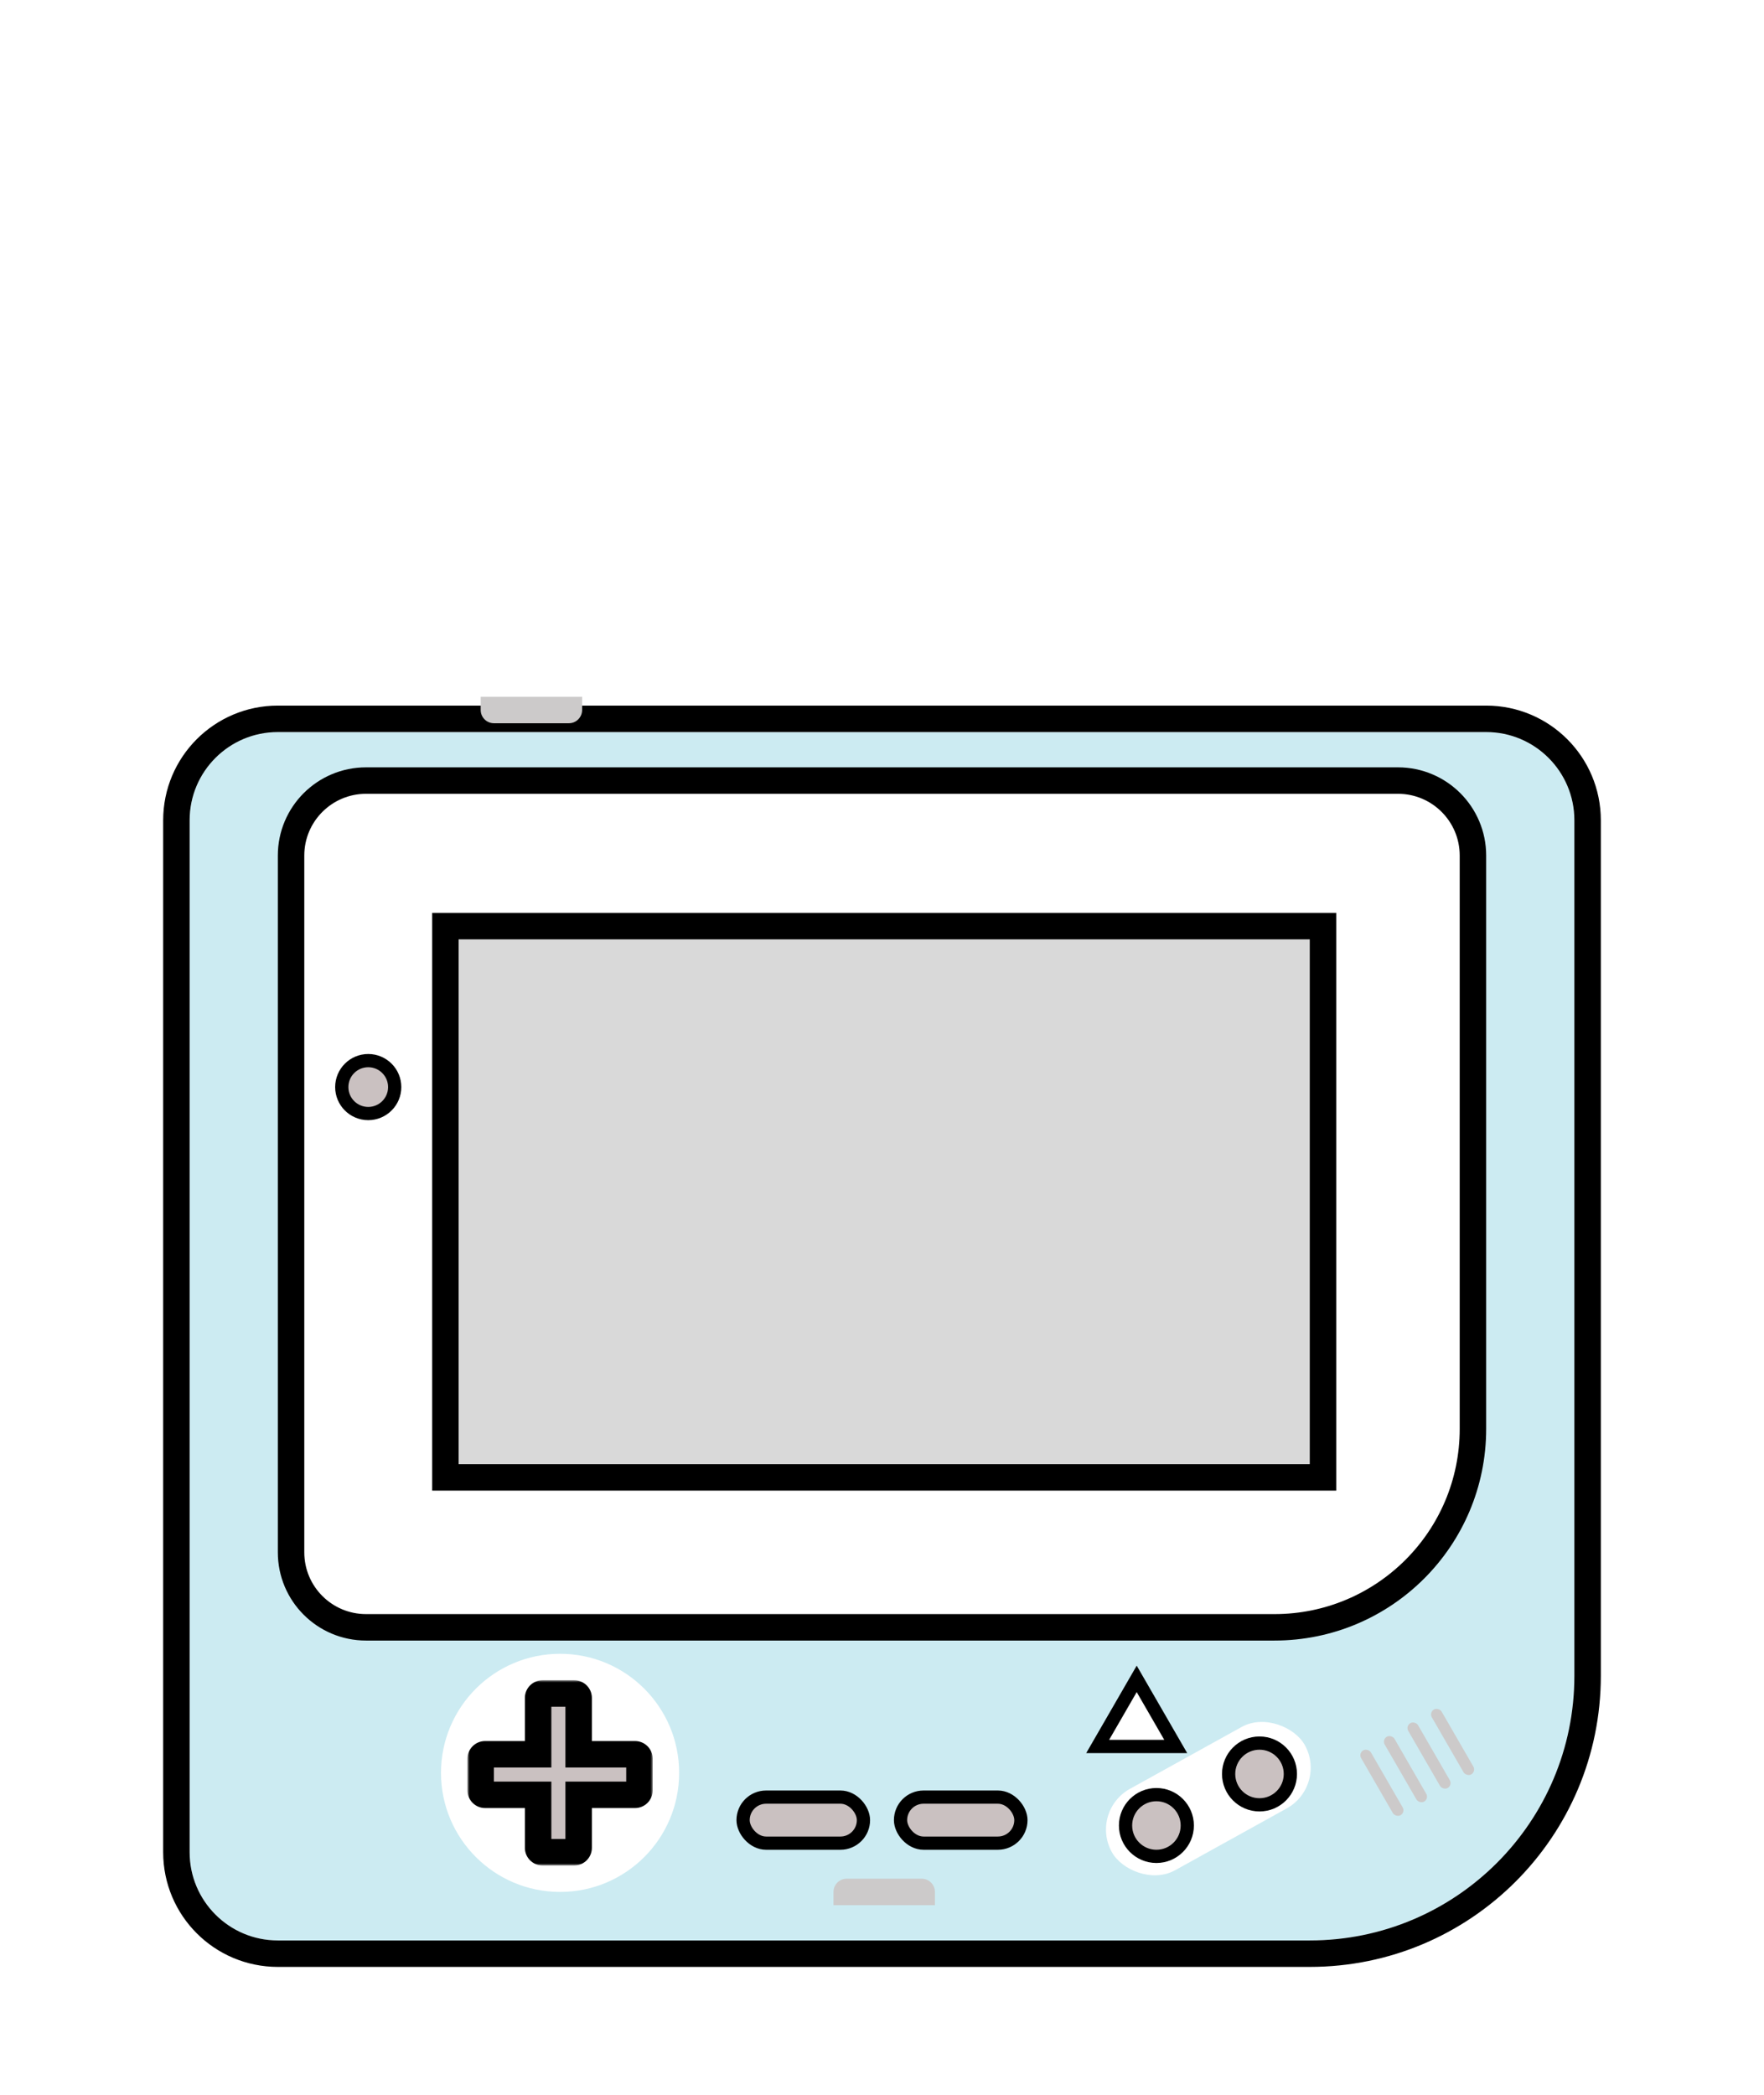 <svg width="400" height="475" viewBox="0 0 400 475" fill="none" xmlns="http://www.w3.org/2000/svg">
<g filter="url(#filter0_d_27_2888)">
<path d="M43 177.995C43 166.949 51.954 157.995 63 157.995H337C348.046 157.995 357 166.949 357 177.995V371.995C357 405.132 330.137 431.995 297 431.995H63C51.954 431.995 43 423.041 43 411.995V177.995Z" fill="#CCEBF2"/>
<path d="M337 154.995H63C50.297 154.995 40 165.293 40 177.995V411.995C40 424.698 50.297 434.995 63 434.995H297C331.794 434.995 360 406.789 360 371.995V177.995C360 165.293 349.703 154.995 337 154.995Z" stroke="black" stroke-width="6"/>
</g>
<path d="M317 176.995H83C73.611 176.995 66 184.606 66 193.995V351.995C66 361.384 73.611 368.995 83 368.995H289C313.853 368.995 334 348.848 334 323.995V193.995C334 184.606 326.389 176.995 317 176.995Z" fill="white" stroke="black" stroke-width="6"/>
<rect x="101" y="209.995" width="199" height="125" fill="#D9D9D9" stroke="black" stroke-width="6"/>
<circle cx="83.5" cy="246.495" r="6" fill="#CAC1C1" stroke="black" stroke-width="3"/>
<circle cx="127" cy="401.995" r="27" fill="white"/>
<mask id="path-7-outside-1_27_2888" maskUnits="userSpaceOnUse" x="106" y="380.995" width="42" height="42" fill="black">
<rect fill="white" x="106" y="380.995" width="42" height="42"/>
<path fill-rule="evenodd" clip-rule="evenodd" d="M123.022 383.995C122.469 383.995 122.022 384.443 122.022 384.995V397.782H110C109.448 397.782 109 398.23 109 398.782V405.974C109 406.526 109.448 406.974 110 406.974H122.022V418.995C122.022 419.547 122.469 419.995 123.022 419.995H130.213C130.765 419.995 131.213 419.547 131.213 418.995V406.974H144C144.552 406.974 145 406.526 145 405.974V398.782C145 398.23 144.552 397.782 144 397.782H131.213V384.995C131.213 384.443 130.765 383.995 130.213 383.995H123.022Z"/>
</mask>
<path fill-rule="evenodd" clip-rule="evenodd" d="M123.022 383.995C122.469 383.995 122.022 384.443 122.022 384.995V397.782H110C109.448 397.782 109 398.23 109 398.782V405.974C109 406.526 109.448 406.974 110 406.974H122.022V418.995C122.022 419.547 122.469 419.995 123.022 419.995H130.213C130.765 419.995 131.213 419.547 131.213 418.995V406.974H144C144.552 406.974 145 406.526 145 405.974V398.782C145 398.23 144.552 397.782 144 397.782H131.213V384.995C131.213 384.443 130.765 383.995 130.213 383.995H123.022Z" fill="#CAC1C1"/>
<path d="M122.022 397.782V400.782H125.022V397.782H122.022ZM122.022 406.974H125.022V403.974H122.022V406.974ZM131.213 406.974V403.974H128.213V406.974H131.213ZM131.213 397.782H128.213V400.782H131.213V397.782ZM125.022 384.995C125.022 386.1 124.126 386.995 123.022 386.995V380.995C120.812 380.995 119.022 382.786 119.022 384.995H125.022ZM125.022 397.782V384.995H119.022V397.782H125.022ZM110 400.782H122.022V394.782H110V400.782ZM112 398.782C112 399.887 111.105 400.782 110 400.782V394.782C107.791 394.782 106 396.573 106 398.782H112ZM112 405.974V398.782H106V405.974H112ZM110 403.974C111.105 403.974 112 404.869 112 405.974H106C106 408.183 107.791 409.974 110 409.974V403.974ZM122.022 403.974H110V409.974H122.022V403.974ZM125.022 418.995V406.974H119.022V418.995H125.022ZM123.022 416.995C124.126 416.995 125.022 417.891 125.022 418.995H119.022C119.022 421.204 120.812 422.995 123.022 422.995V416.995ZM130.213 416.995H123.022V422.995H130.213V416.995ZM128.213 418.995C128.213 417.891 129.108 416.995 130.213 416.995V422.995C132.422 422.995 134.213 421.204 134.213 418.995H128.213ZM128.213 406.974V418.995H134.213V406.974H128.213ZM144 403.974H131.213V409.974H144V403.974ZM142 405.974C142 404.869 142.895 403.974 144 403.974V409.974C146.209 409.974 148 408.183 148 405.974H142ZM142 398.782V405.974H148V398.782H142ZM144 400.782C142.895 400.782 142 399.887 142 398.782H148C148 396.573 146.209 394.782 144 394.782V400.782ZM131.213 400.782H144V394.782H131.213V400.782ZM128.213 384.995V397.782H134.213V384.995H128.213ZM130.213 386.995C129.108 386.995 128.213 386.1 128.213 384.995H134.213C134.213 382.786 132.422 380.995 130.213 380.995V386.995ZM123.022 386.995H130.213V380.995H123.022V386.995Z" fill="black" mask="url(#path-7-outside-1_27_2888)"/>
<rect x="247" y="410.729" width="50.039" height="21.108" rx="10.554" transform="rotate(-28.986 247 410.729)" fill="white"/>
<circle cx="262.225" cy="413.932" r="7" fill="#CAC1C1" stroke="black" stroke-width="3"/>
<circle cx="285.6" cy="402.245" r="7" fill="#CAC1C1" stroke="black" stroke-width="3"/>
<path d="M259.055 382.933L257.756 380.683L256.457 382.933L250.205 393.761L248.906 396.011H251.504H264.007H266.605L265.306 393.761L259.055 382.933Z" fill="white" stroke="black" stroke-width="3"/>
<rect x="168.5" y="407.495" width="27.297" height="10.438" rx="5.219" fill="#CAC1C1" stroke="black" stroke-width="3"/>
<rect x="204.202" y="407.495" width="27.297" height="10.438" rx="5.219" fill="#CAC1C1" stroke="black" stroke-width="3"/>
<path d="M189 428.995C189 427.338 190.343 425.995 192 425.995H209C210.657 425.995 212 427.338 212 428.995V431.995H189V428.995Z" fill="#CCCACA"/>
<path d="M109 157.995H132V160.995C132 162.652 130.657 163.995 129 163.995H112C110.343 163.995 109 162.652 109 160.995V157.995Z" fill="#CCCACA"/>
<rect x="313.344" y="394.451" width="2.571" height="16.969" rx="1.286" transform="rotate(-30 313.344 394.451)" fill="#CCCACA"/>
<rect x="308" y="397.537" width="2.571" height="16.969" rx="1.286" transform="rotate(-30 308 397.537)" fill="#CCCACA"/>
<rect x="324.031" y="388.281" width="2.571" height="16.969" rx="1.286" transform="rotate(-30 324.031 388.281)" fill="#CCCACA"/>
<rect x="318.688" y="391.366" width="2.571" height="16.969" rx="1.286" transform="rotate(-30 318.688 391.366)" fill="#CCCACA"/>
<defs>
<filter id="filter0_d_27_2888" x="37" y="151.995" width="326" height="294" filterUnits="userSpaceOnUse" color-interpolation-filters="sRGB">
<feFlood flood-opacity="0" result="BackgroundImageFix"/>
<feColorMatrix in="SourceAlpha" type="matrix" values="0 0 0 0 0 0 0 0 0 0 0 0 0 0 0 0 0 0 127 0" result="hardAlpha"/>
<feOffset dy="8"/>
<feComposite in2="hardAlpha" operator="out"/>
<feColorMatrix type="matrix" values="0 0 0 0 0 0 0 0 0 0 0 0 0 0 0 0 0 0 1 0"/>
<feBlend mode="normal" in2="BackgroundImageFix" result="effect1_dropShadow_27_2888"/>
<feBlend mode="normal" in="SourceGraphic" in2="effect1_dropShadow_27_2888" result="shape"/>
</filter>
</defs>
</svg>
